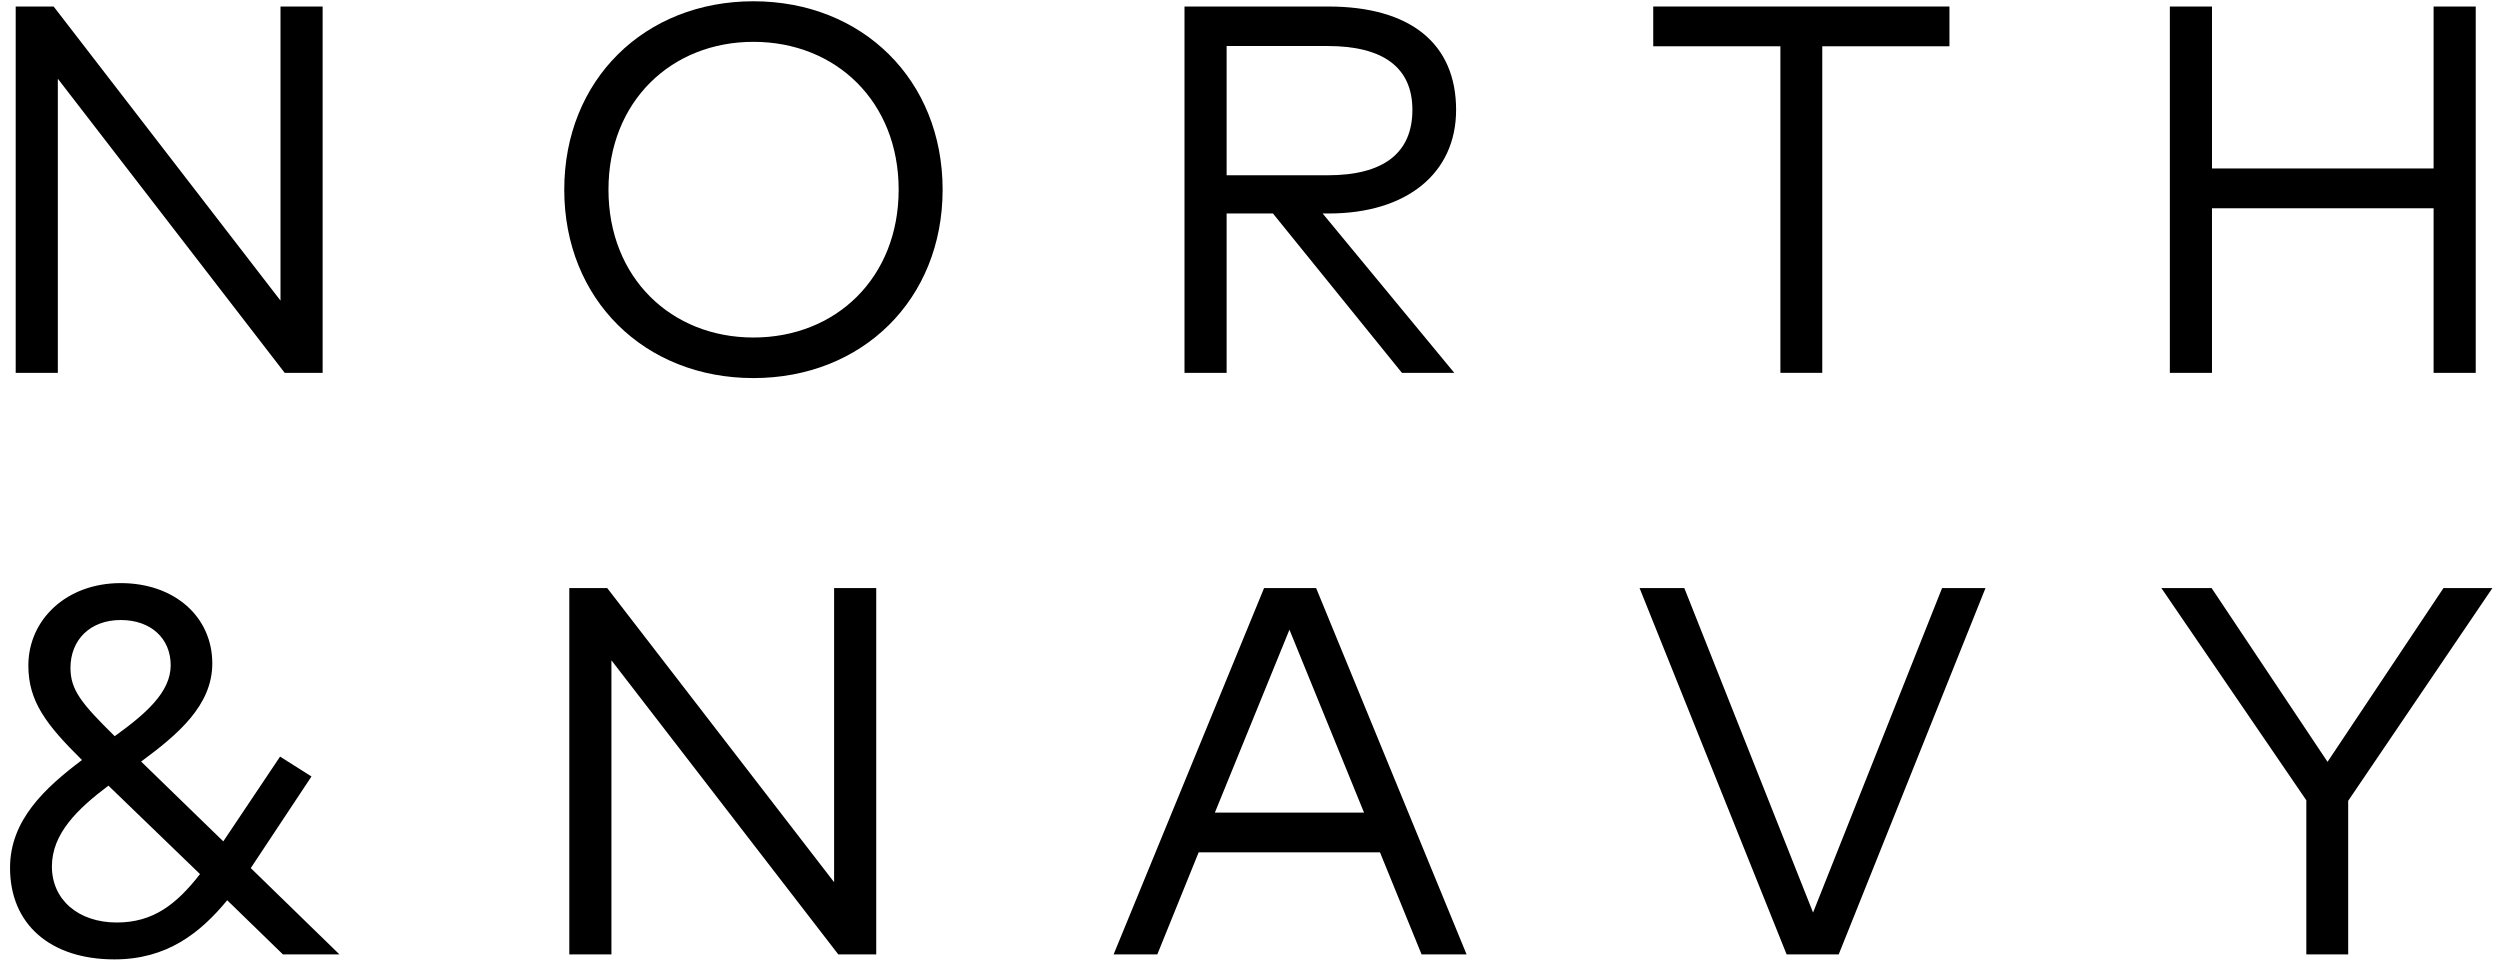 <?xml version="1.0" encoding="utf-8"?>
<!-- Generator: Adobe Illustrator 18.1.1, SVG Export Plug-In . SVG Version: 6.00 Build 0)  -->
<svg version="1.1" id="nn_wordmark" xmlns="http://www.w3.org/2000/svg" xmlns:xlink="http://www.w3.org/1999/xlink" x="0px"
	 y="0px" viewBox="0 0 850 327" enable-background="new 0 0 850 327" xml:space="preserve">
<path d="M96.796,126.765L19.661,26.766v99.999H5.338V2.214h12.899l77.135,99.995V2.214h14.323v124.551H96.796z"/>
<path d="M320.491,64.49c0,37.367-27.314,64.056-64.324,64.056s-64.321-26.689-64.321-64.056s27.311-64.056,64.321-64.056
	S320.491,27.123,320.491,64.49z M206.88,64.49c0,29.981,21.352,50.266,49.288,50.266c28.024,0,49.376-20.285,49.376-50.266
	s-21.352-50.266-49.376-50.266C228.231,14.224,206.88,34.509,206.88,64.49z"/>
<path d="M495.075,37.356c0,21.528-16.721,35.23-43.325,35.23h-2.049l44.752,54.18h-17.795l-43.855-54.18h-15.75v54.18h-14.323V2.214
	h48.843C479.597,2.214,495.075,14.845,495.075,37.356z M417.053,59.594h34.343c19.123,0,28.822-7.651,28.822-22.238
	c0-14.503-10.053-21.709-28.822-21.709h-34.343V59.594z"/>
<path d="M619.57,15.736v111.03h-14.235V15.736h-43.234V2.214H662.81v13.521H619.57z"/>
<path d="M827.423,57.284V2.214h14.326v124.551h-14.326v-55.96h-75.348v55.96h-14.326V2.214h14.326v55.07H827.423z"/>
<path d="M77.252,306.086c-9.251,11.211-20.55,20.105-38.342,20.105c-21.709,0-35.498-11.833-35.498-31.139
	c0-16.191,11.833-27.134,24.464-36.65C15.601,246.3,9.639,238.381,9.639,226.287c0-15.57,12.899-28.031,31.404-28.031
	c18.328,0,31.139,11.479,31.139,27.318c0,14.235-11.656,24.11-24.199,33.358l27.936,27.134l19.303-28.822l10.678,6.761
	l-20.642,31.139l30.161,29.359H96.202L77.252,306.086z M68.001,297.192l-31.139-30.073c-10.498,7.919-19.215,16.283-19.215,27.494
	c0,11.296,8.986,19.038,22.062,19.038C51.986,313.652,59.905,307.598,68.001,297.192z M38.998,250.306
	c10.498-7.566,19.038-14.948,19.038-24.11c0-9.078-6.672-15.393-16.993-15.393c-10.409,0-17.082,6.761-17.082,16.283
	C23.962,234.56,27.699,239.187,38.998,250.306z"/>
<path d="M285.02,324.502l-77.135-99.995v99.995h-14.323V199.952h12.899l77.135,99.995v-99.995h14.323v124.551H285.02z"/>
<path d="M483.339,324.502l-14.143-34.7h-61.654l-14.058,34.7h-14.856l51.156-124.551h17.703l51.153,124.551H483.339z
	 M463.771,276.281l-25.361-62.187l-25.354,62.187H463.771z"/>
<path d="M607.455,324.502l-50.001-124.551h15.217l43.77,110.316l43.862-110.316h14.764l-49.909,124.551H607.455z"/>
<path d="M798.385,324.502h-14.235v-52.403l-49.281-72.148h17.081l39.412,59.072l39.412-59.072h16.636l-49.026,72.324V324.502z"/>
</svg>
